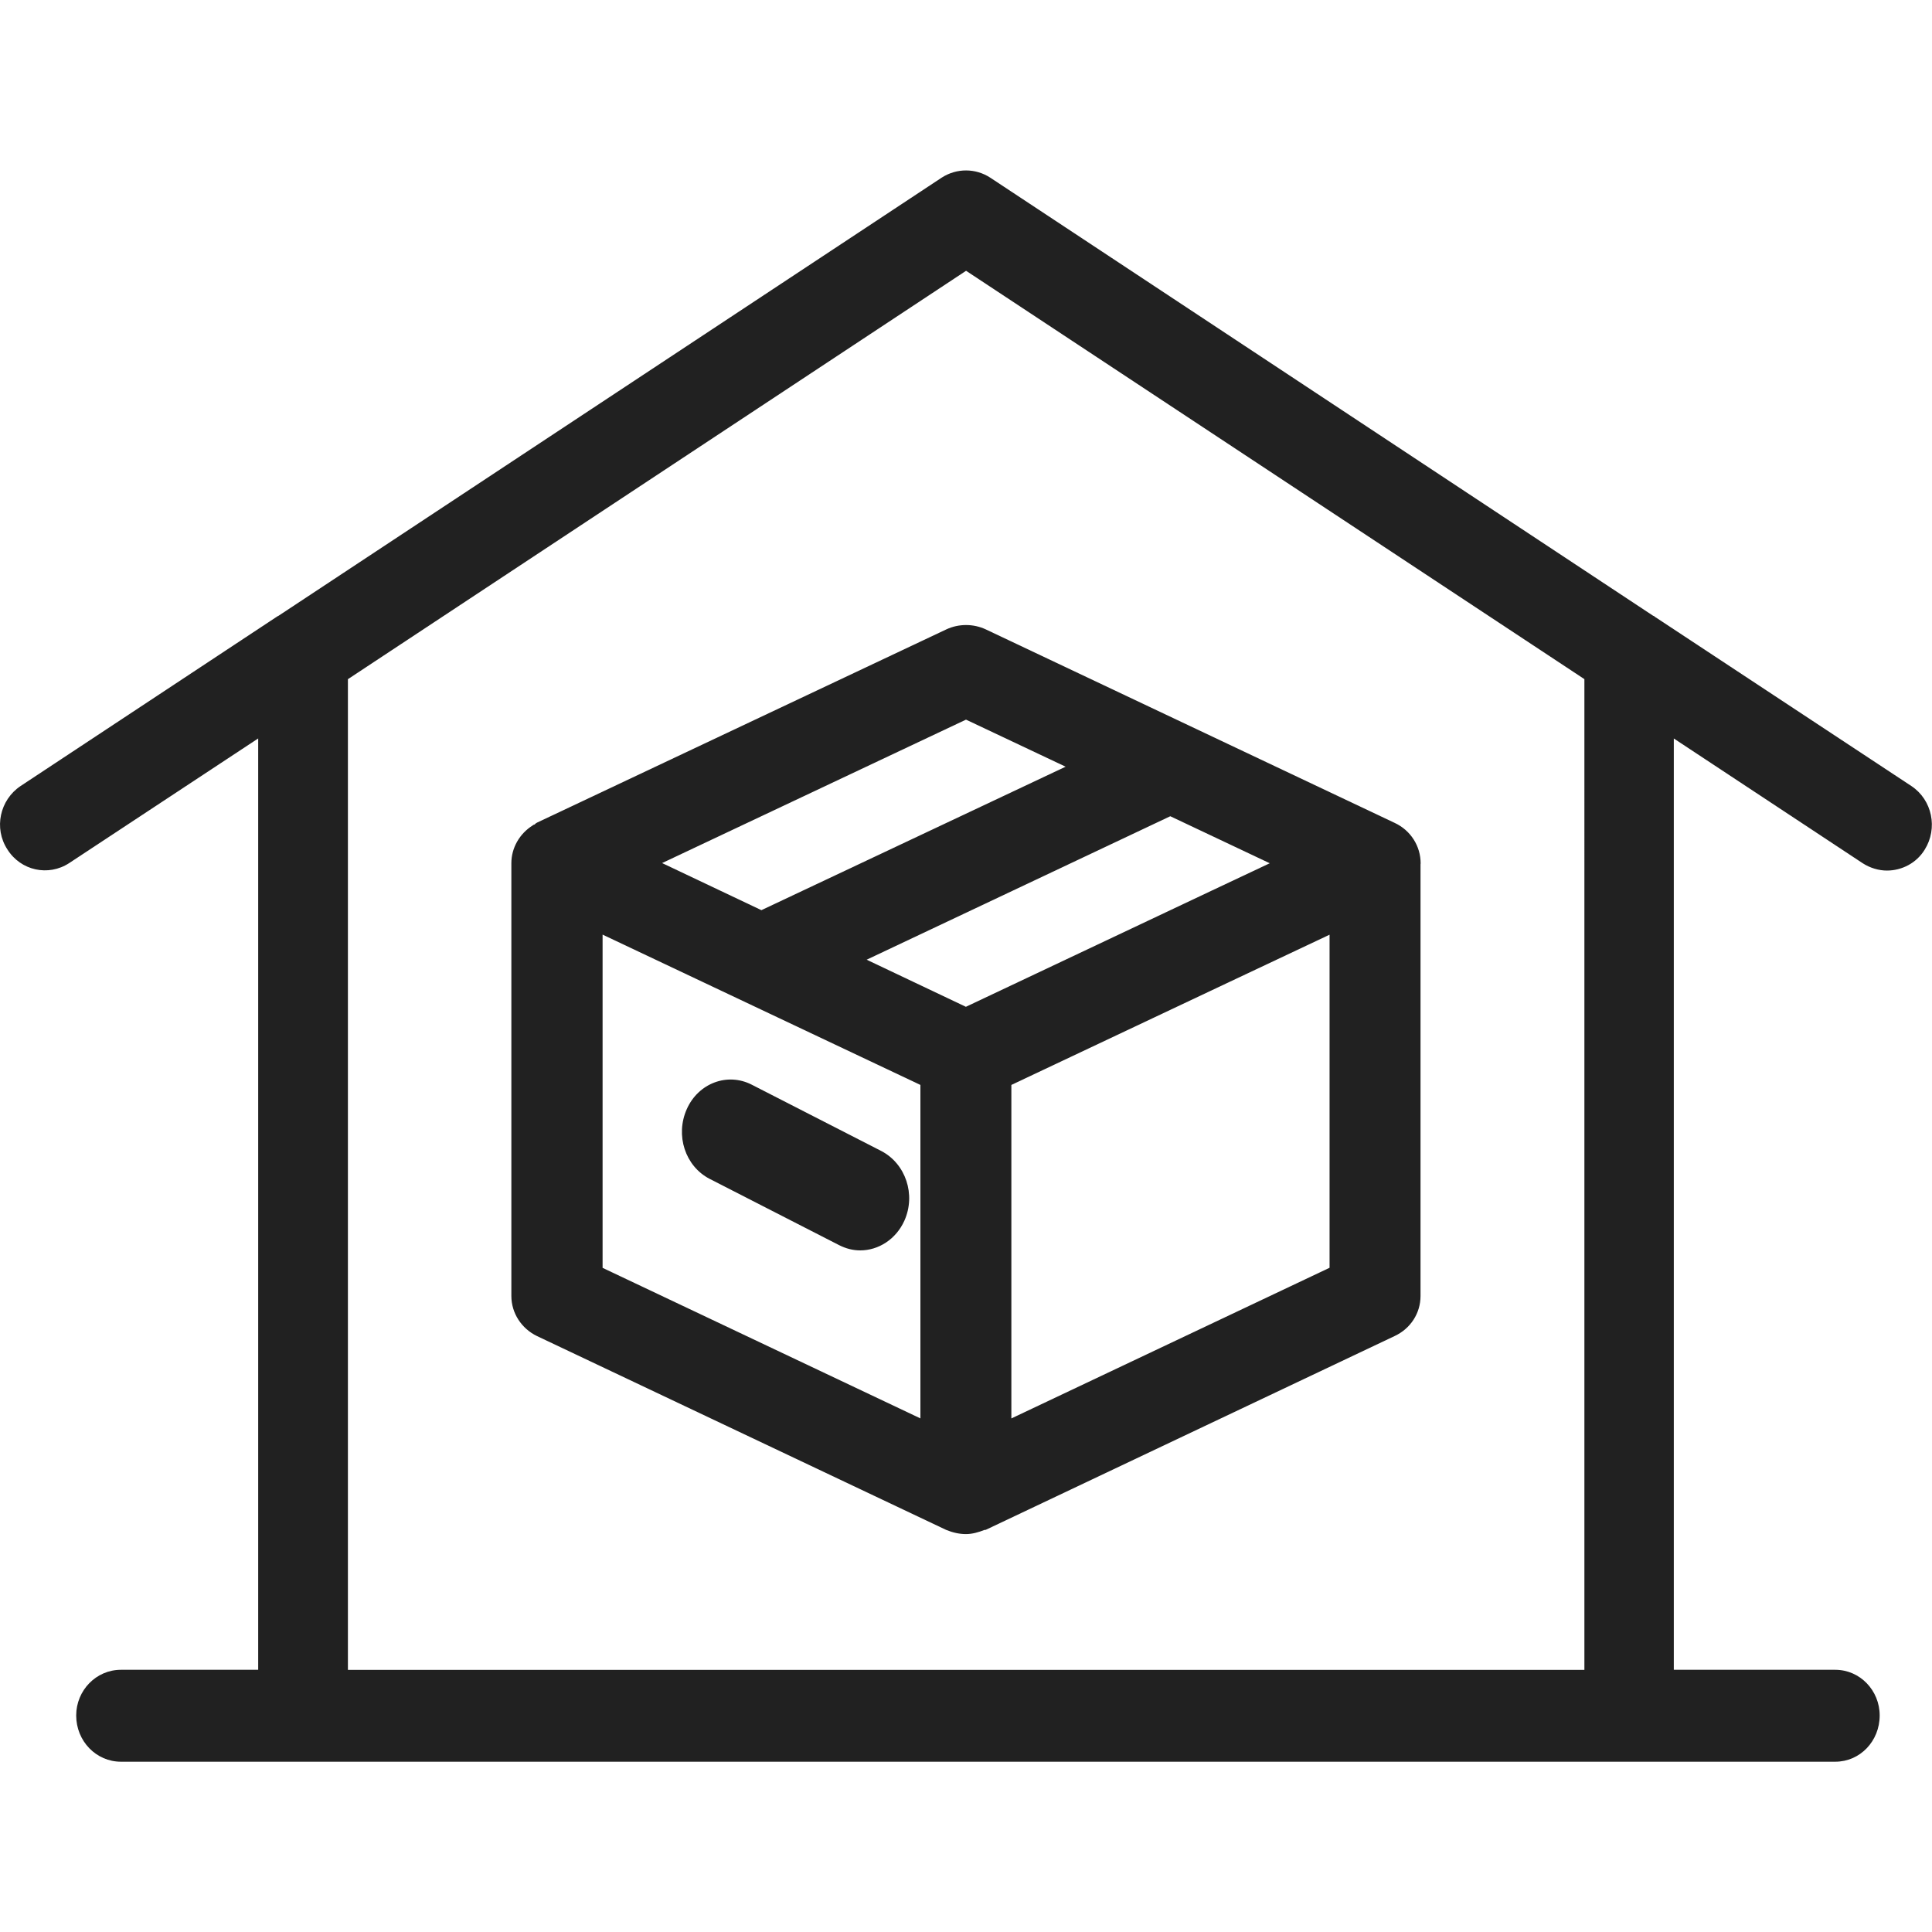 <?xml version="1.0" encoding="utf-8"?>
<!-- Generator: Adobe Illustrator 15.1.0, SVG Export Plug-In . SVG Version: 6.00 Build 0)  -->
<!DOCTYPE svg PUBLIC "-//W3C//DTD SVG 1.1//EN" "http://www.w3.org/Graphics/SVG/1.1/DTD/svg11.dtd">
<svg version="1.1" id="Layer_1" xmlns="http://www.w3.org/2000/svg" xmlns:xlink="http://www.w3.org/1999/xlink" x="0px" y="0px"
	 width="50px" height="50px" viewBox="0 0 50 50" enable-background="new 0 0 50 50" xml:space="preserve">
<g id="PDP-desktop">
	<g id="_x30_1_x5F_Westside_x5F_PDP" transform="translate(-832, -735)">
		<g id="Product" transform="translate(125, 131)">
			<g id="Delivery" transform="translate(707, 548)">
				<g id="_x30_1" transform="translate(0, 54)">
					<g id="noun_1051724" transform="translate(0, 2)">
						<path id="Shape" fill="#212121" d="M13.899,21.289c-0.028,0.017-0.049,0.028-0.059,0.047c-0.019,0.007-0.04,0.009-0.051,0.024
							c-0.343,0.214-0.555,0.583-0.555,0.979v11.201c0,0.443,0.262,0.844,0.665,1.038l10.586,5.015
							c0.165,0.068,0.339,0.109,0.512,0.109c0.168,0,0.326-0.047,0.486-0.109c0.006,0,0.013,0.004,0.026,0l10.581-5.015
							c0.418-0.194,0.673-0.595,0.673-1.038V22.369c0-0.006,0.003-0.012,0.003-0.026c0-0.443-0.255-0.853-0.673-1.047l-10.58-5.007
							c-0.321-0.15-0.702-0.151-1.023,0L13.899,21.289z M32.861,22.341l-1.512,0.713l-6.352,3.002l-2.568-1.219l7.858-3.713
							L32.861,22.341z M15.595,24.188l8.225,3.89v8.63l-8.225-3.896V24.188L15.595,24.188z M26.174,36.709v-8.631l5.647-2.667
							l2.588-1.221v8.62L26.174,36.709z M27.578,19.842l-7.873,3.713l-2.57-1.219L25,18.624L27.578,19.842z"/>
						<path id="Shape_1_" fill="#212121" d="M22.81,29.789l-3.35-1.715c-0.633-0.327-1.388-0.043-1.687,0.632
							c-0.3,0.675-0.042,1.472,0.589,1.801l3.35,1.715c0.183,0.093,0.364,0.138,0.551,0.138c0.469,0,0.925-0.285,1.143-0.77
							C23.707,30.916,23.44,30.119,22.81,29.789z"/>
						<path id="Shape_2_" fill="#212121" d="M49.467,20.343l-6.645-4.384c-0.008-0.013-0.016-0.018-0.039-0.023L25.634,4.602
							c-0.385-0.254-0.878-0.254-1.264-0.004L7.203,15.94c-0.005,0.003-0.009,0.006-0.021,0.009l-6.649,4.393
							c-0.538,0.36-0.698,1.093-0.343,1.639c0.346,0.553,1.062,0.707,1.6,0.356l4.892-3.226v24.103H3.129
							c-0.64,0-1.157,0.533-1.157,1.182c0,0.665,0.518,1.197,1.157,1.197h44.367c0.641,0,1.15-0.532,1.15-1.197
							c0-0.648-0.51-1.182-1.15-1.182h-4.178V19.112l4.885,3.226c0.195,0.127,0.422,0.192,0.631,0.192
							c0.385,0,0.764-0.193,0.977-0.541C50.157,21.436,50.006,20.702,49.467,20.343z M41.004,43.216h-32V17.577L25.002,7.008
							l16.002,10.568V43.216z"/>
					</g>
				</g>
			</g>
		</g>
	</g>
</g>
</svg>
